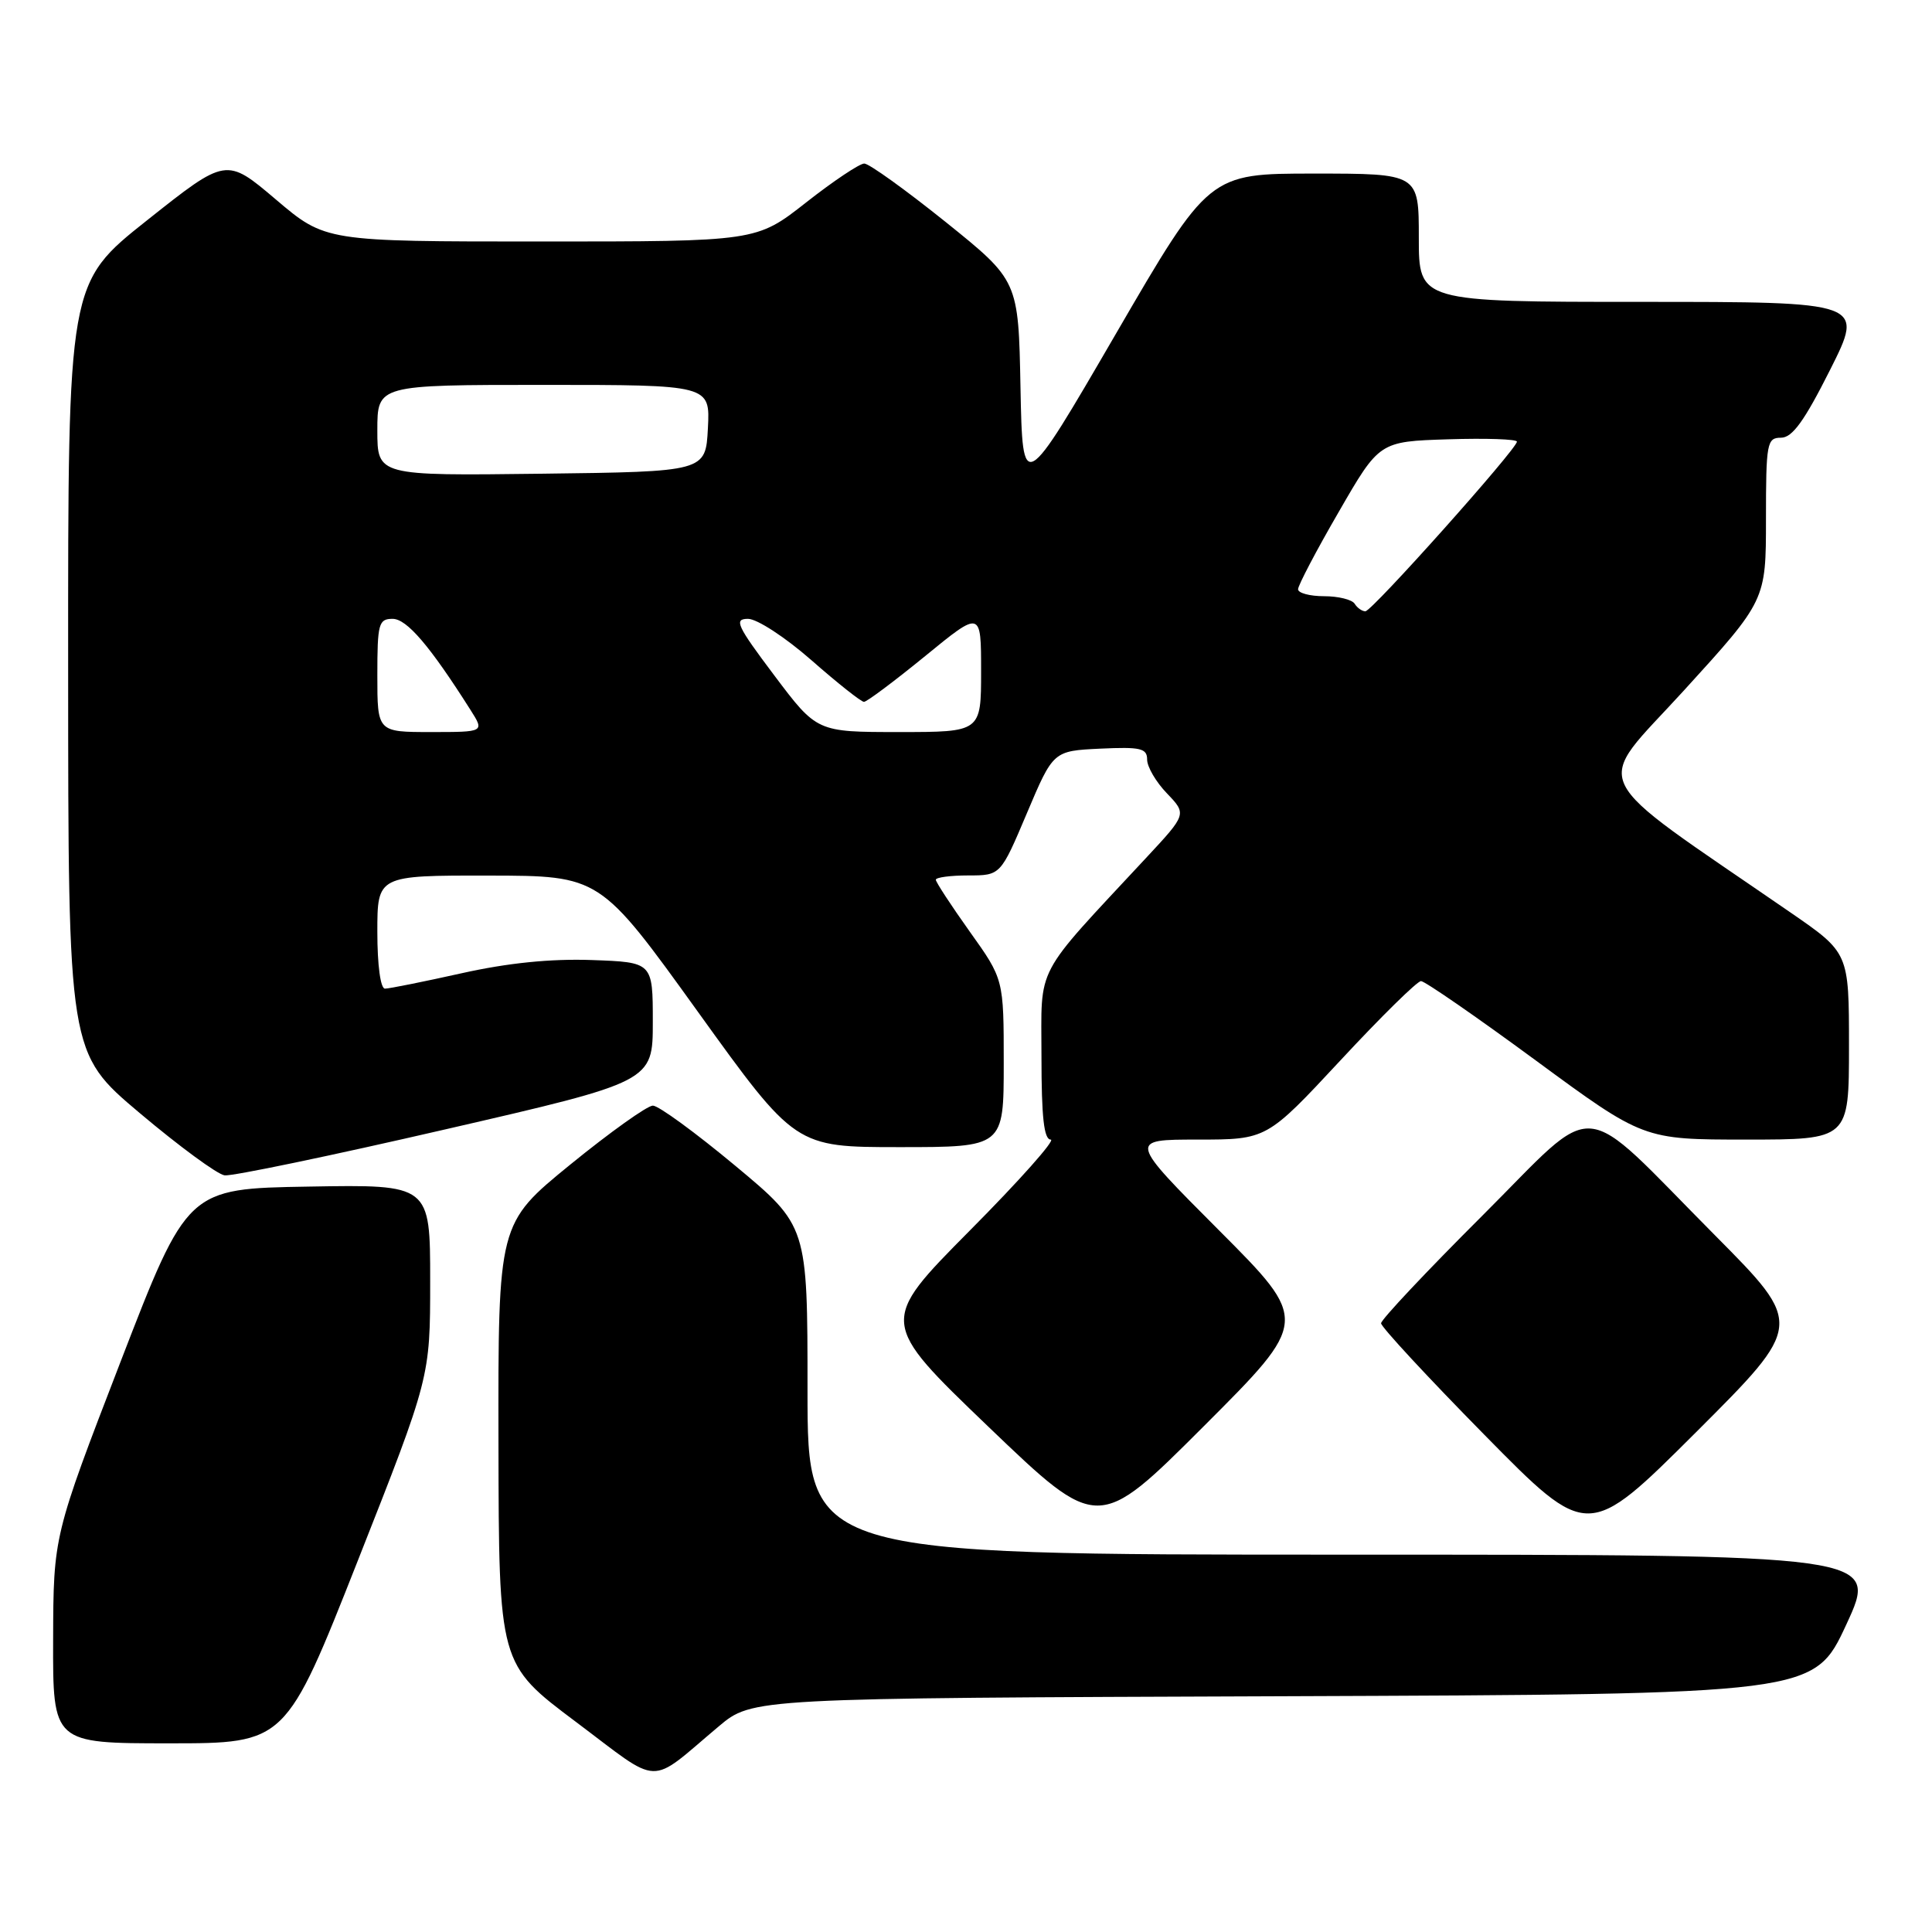 <?xml version="1.0" encoding="UTF-8" standalone="no"?>
<!DOCTYPE svg PUBLIC "-//W3C//DTD SVG 1.1//EN" "http://www.w3.org/Graphics/SVG/1.1/DTD/svg11.dtd" >
<svg xmlns="http://www.w3.org/2000/svg" xmlns:xlink="http://www.w3.org/1999/xlink" version="1.1" viewBox="0 0 256 256">
 <g >
 <path fill="currentColor"
d=" M 95.23 228.76 C 99.69 225.01 99.69 225.01 170.03 224.76 C 240.36 224.50 240.36 224.50 244.65 215.25 C 248.93 206.00 248.93 206.00 177.96 206.00 C 107.00 206.00 107.00 206.00 107.00 184.22 C 107.00 162.44 107.00 162.44 97.43 154.47 C 92.17 150.09 87.26 146.50 86.51 146.50 C 85.77 146.50 80.85 150.01 75.58 154.30 C 66.00 162.11 66.00 162.11 66.05 191.30 C 66.10 220.50 66.10 220.50 76.30 228.15 C 87.80 236.78 85.76 236.72 95.23 228.76 Z  M 47.43 206.75 C 57.00 182.50 57.00 182.50 57.00 169.73 C 57.00 156.95 57.00 156.95 40.91 157.23 C 24.83 157.50 24.83 157.50 15.95 180.50 C 7.08 203.50 7.08 203.50 7.04 217.25 C 7.00 231.00 7.00 231.00 22.43 231.00 C 37.86 231.00 37.86 231.00 47.43 206.75 Z  M 227.25 163.69 C 208.81 145.12 212.13 145.40 196.40 161.10 C 189.03 168.45 183.00 174.86 183.00 175.34 C 183.00 175.82 189.17 182.48 196.71 190.14 C 210.41 204.06 210.41 204.06 224.71 189.80 C 239.00 175.53 239.00 175.53 227.25 163.69 Z  M 161.51 163.01 C 149.53 151.00 149.53 151.00 158.69 151.00 C 167.85 151.00 167.85 151.00 177.62 140.50 C 182.99 134.72 187.79 130.00 188.29 130.00 C 188.79 130.00 195.62 134.72 203.48 140.50 C 217.76 151.00 217.76 151.00 231.38 151.00 C 245.00 151.00 245.00 151.00 245.00 138.62 C 245.00 126.25 245.00 126.25 237.25 120.91 C 209.62 101.87 211.02 104.78 223.12 91.50 C 234.00 79.56 234.00 79.56 234.00 68.78 C 234.00 58.68 234.13 58.00 235.99 58.00 C 237.49 58.00 239.08 55.80 242.50 49.00 C 247.02 40.00 247.02 40.00 217.51 40.00 C 188.00 40.00 188.00 40.00 188.00 31.50 C 188.00 23.00 188.00 23.00 174.10 23.00 C 160.20 23.00 160.20 23.00 147.85 44.25 C 135.50 65.50 135.50 65.50 135.22 51.34 C 134.95 37.18 134.95 37.18 125.31 29.42 C 120.00 25.16 115.15 21.67 114.52 21.67 C 113.90 21.67 110.42 23.99 106.81 26.83 C 100.23 32.00 100.23 32.00 71.67 32.00 C 43.11 32.00 43.11 32.00 36.55 26.43 C 29.98 20.86 29.98 20.86 19.50 29.18 C 9.01 37.50 9.01 37.50 9.03 88.50 C 9.04 139.50 9.04 139.50 18.53 147.50 C 23.75 151.90 28.80 155.61 29.76 155.74 C 30.72 155.88 43.88 153.14 59.00 149.65 C 86.50 143.32 86.50 143.32 86.50 135.41 C 86.50 127.50 86.50 127.50 78.41 127.21 C 72.98 127.02 67.31 127.59 61.17 128.96 C 56.14 130.08 51.57 131.00 51.01 131.00 C 50.42 131.00 50.00 127.89 50.00 123.50 C 50.00 116.00 50.00 116.00 64.75 116.02 C 79.50 116.04 79.50 116.04 92.44 134.02 C 105.38 152.00 105.38 152.00 119.19 152.00 C 133.00 152.00 133.00 152.00 133.00 140.88 C 133.00 129.75 133.00 129.75 128.50 123.45 C 126.03 119.98 124.00 116.88 124.00 116.57 C 124.00 116.26 125.93 116.00 128.29 116.00 C 132.58 116.00 132.58 116.00 136.07 107.75 C 139.56 99.50 139.56 99.50 145.78 99.20 C 151.14 98.95 152.00 99.15 152.00 100.65 C 152.00 101.61 153.18 103.63 154.63 105.13 C 157.26 107.88 157.26 107.88 151.85 113.69 C 136.85 129.82 138.00 127.64 138.00 139.98 C 138.00 148.05 138.33 151.00 139.23 151.00 C 139.91 151.00 135.08 156.44 128.48 163.08 C 116.50 175.17 116.50 175.17 131.00 189.08 C 145.50 202.98 145.50 202.98 159.49 189.00 C 173.48 175.01 173.48 175.01 161.51 163.01 Z  M 50.00 89.50 C 50.00 82.64 50.17 82.00 52.02 82.00 C 53.91 82.00 56.96 85.58 62.35 94.08 C 64.20 97.00 64.20 97.00 57.10 97.00 C 50.00 97.00 50.00 97.00 50.00 89.50 Z  M 102.60 89.50 C 97.62 82.88 97.21 82.00 99.12 82.00 C 100.31 82.00 104.08 84.46 107.54 87.50 C 110.99 90.53 114.11 93.00 114.48 93.00 C 114.85 93.00 118.50 90.27 122.58 86.94 C 130.00 80.87 130.00 80.87 130.00 88.94 C 130.00 97.00 130.00 97.00 119.12 97.00 C 108.24 97.00 108.24 97.00 102.60 89.50 Z  M 179.50 80.00 C 179.16 79.45 177.33 79.00 175.44 79.00 C 173.55 79.00 172.00 78.58 172.00 78.08 C 172.00 77.57 174.42 72.95 177.39 67.83 C 182.77 58.50 182.77 58.50 191.89 58.21 C 196.90 58.05 201.00 58.19 201.00 58.52 C 201.00 59.49 181.79 81.00 180.92 81.00 C 180.48 81.00 179.84 80.55 179.50 80.00 Z  M 50.00 57.02 C 50.00 51.00 50.00 51.00 72.05 51.00 C 94.10 51.00 94.10 51.00 93.80 56.75 C 93.50 62.50 93.50 62.50 71.75 62.77 C 50.00 63.04 50.00 63.04 50.00 57.02 Z "/>
</g>
</svg>